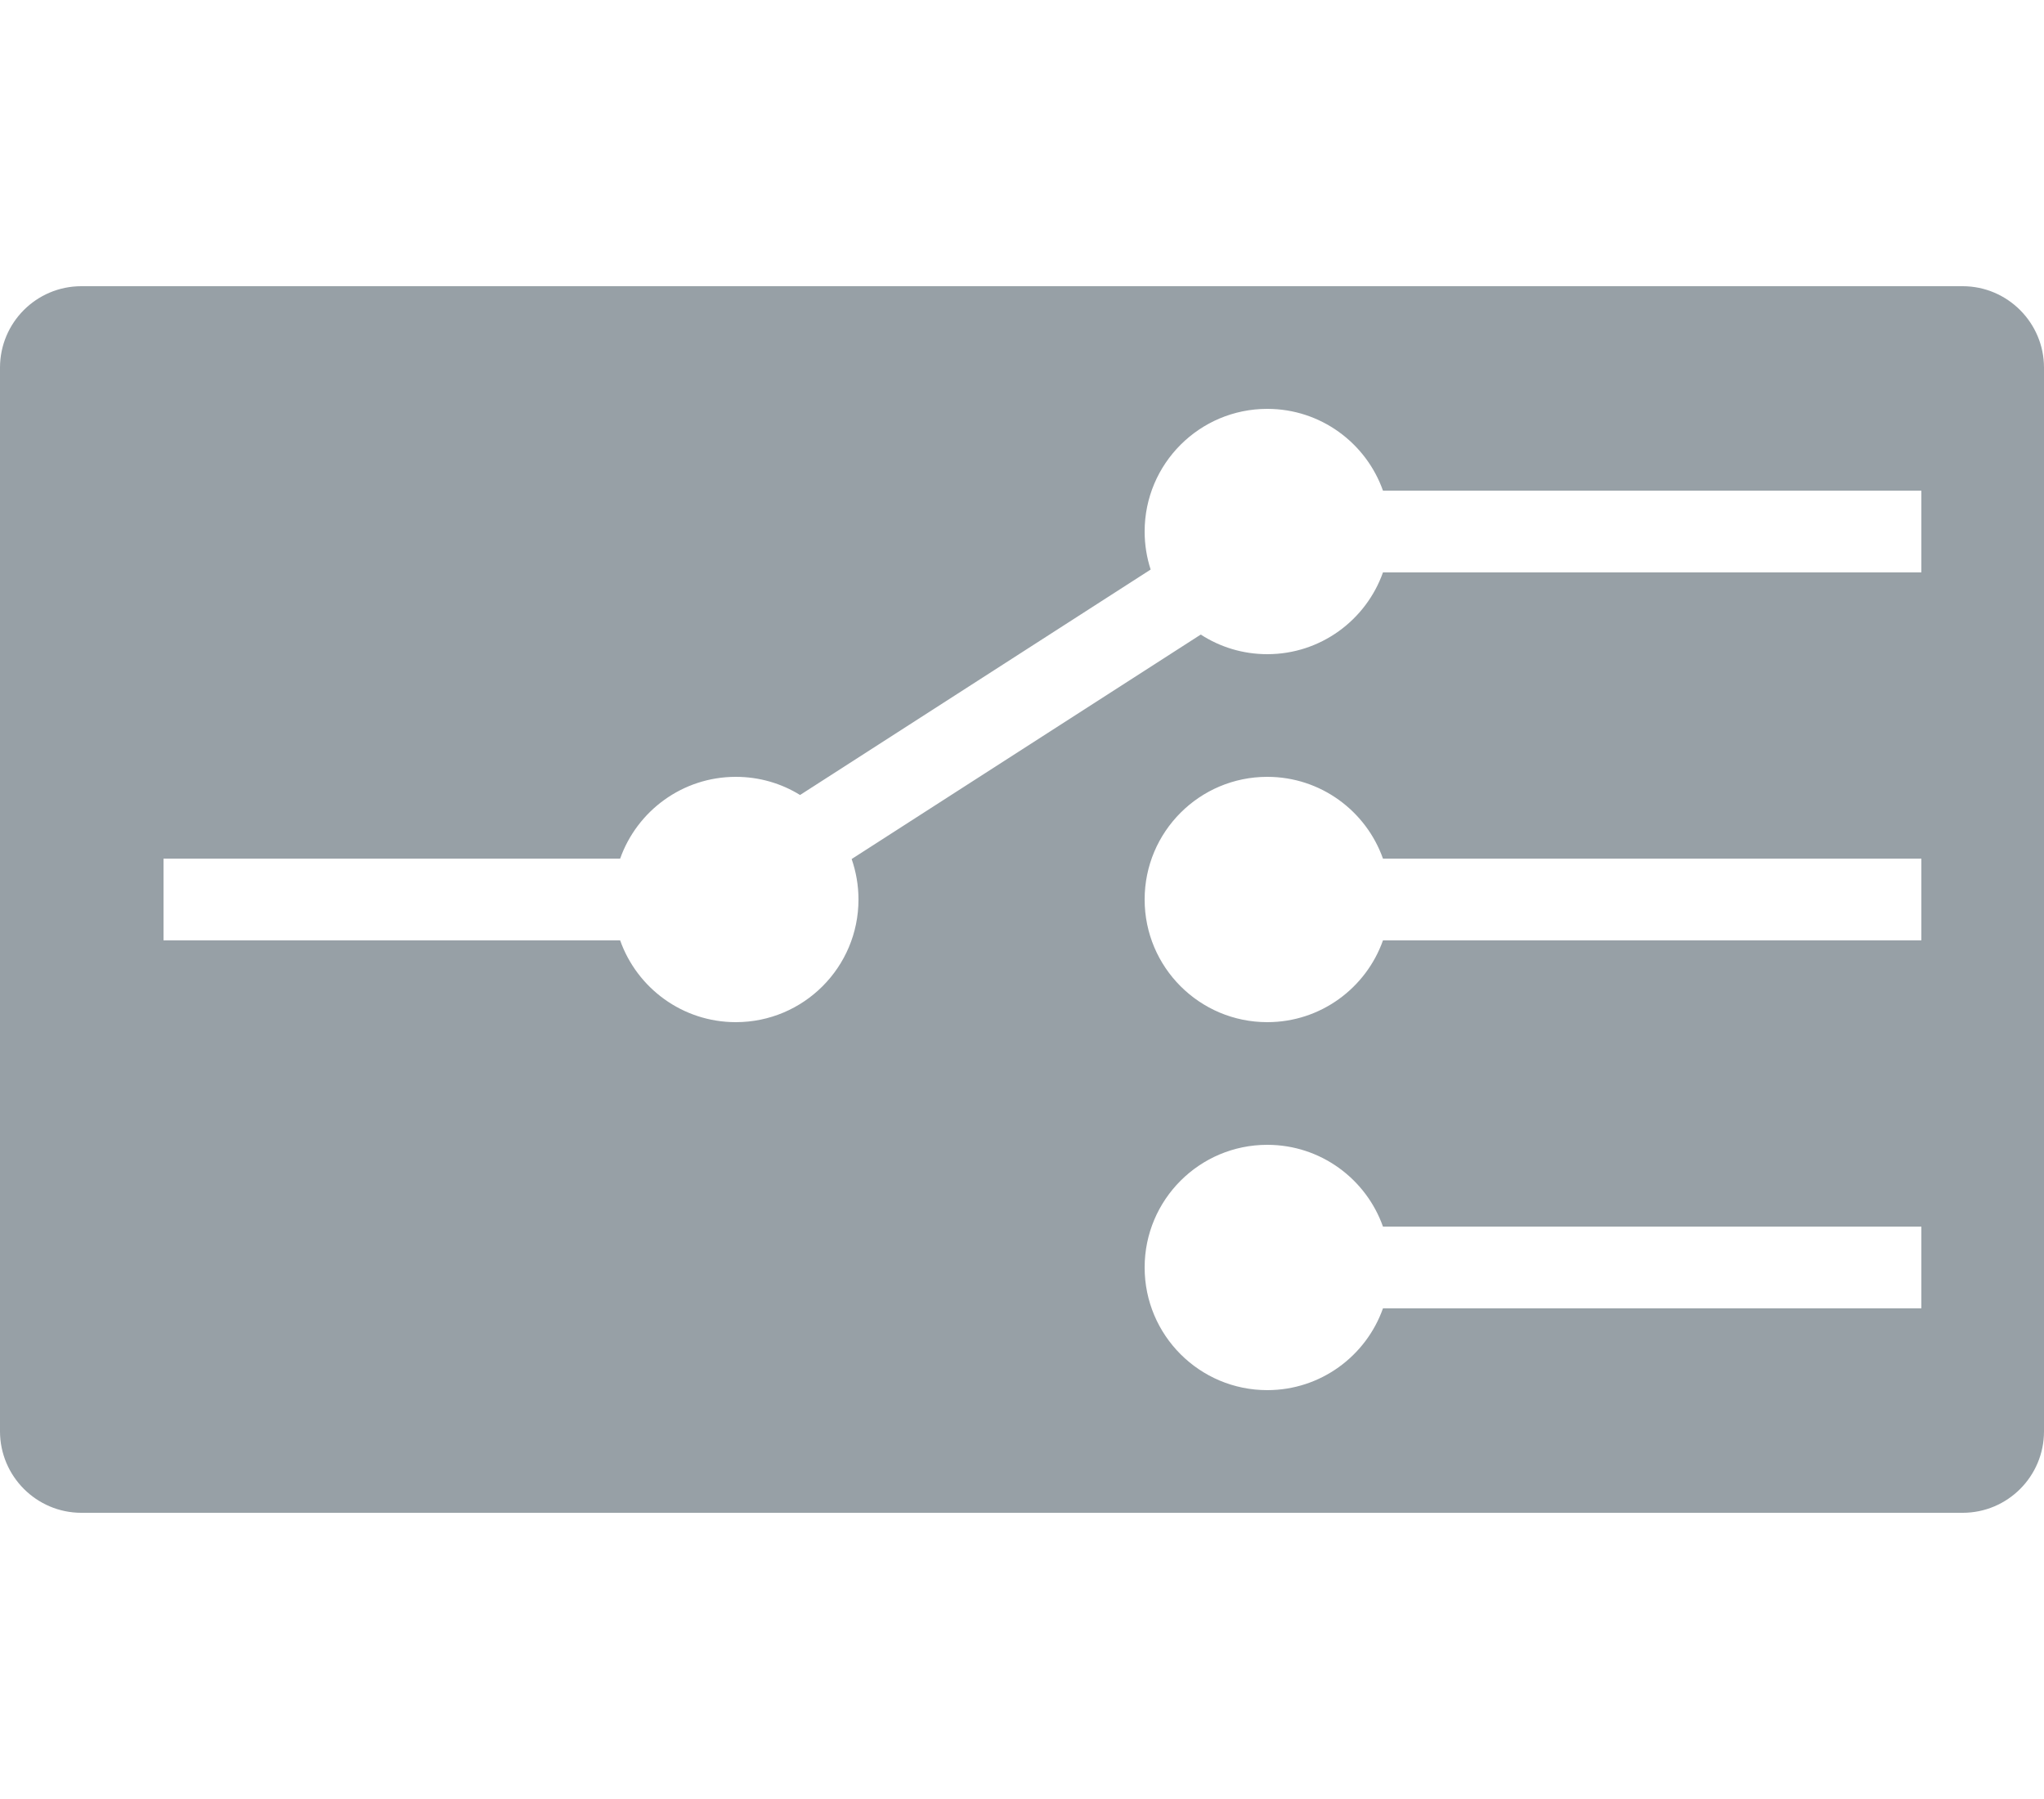 <svg width="50" height="44" xmlns="http://www.w3.org/2000/svg">
  <path d="M20.833 21.01l8.54-5.49c.468.304 1.027.48 1.627.48 1.306 0 2.417-.835 2.83-2H47v-2H33.83c-.413-1.165-1.524-2-2.83-2-1.657 0-3 1.343-3 3 0 .325.052.638.147.93l-8.576 5.514C19.115 19.162 18.577 19 18 19c-1.306 0-2.417.835-2.83 2H4v2h11.17c.413 1.165 1.524 2 2.83 2 1.657 0 3-1.343 3-3 0-.347-.06-.68-.167-.99zM33.83 30H47v2H33.83c-.413 1.165-1.524 2-2.83 2-1.657 0-3-1.343-3-3s1.343-3 3-3c1.306 0 2.417.835 2.83 2zm0-9H47v2H33.83c-.413 1.165-1.524 2-2.83 2-1.657 0-3-1.343-3-3s1.343-3 3-3c1.306 0 2.417.835 2.83 2zM0 8.992C0 7.892.89 7 1.99 7h46.02c1.1 0 1.99.898 1.99 1.992v26.016c0 1.1-.89 1.992-1.99 1.992H1.99C.89 37 0 36.102 0 35.008V8.992z" fill="#97A0A6" fill-rule="evenodd"/>
</svg>
